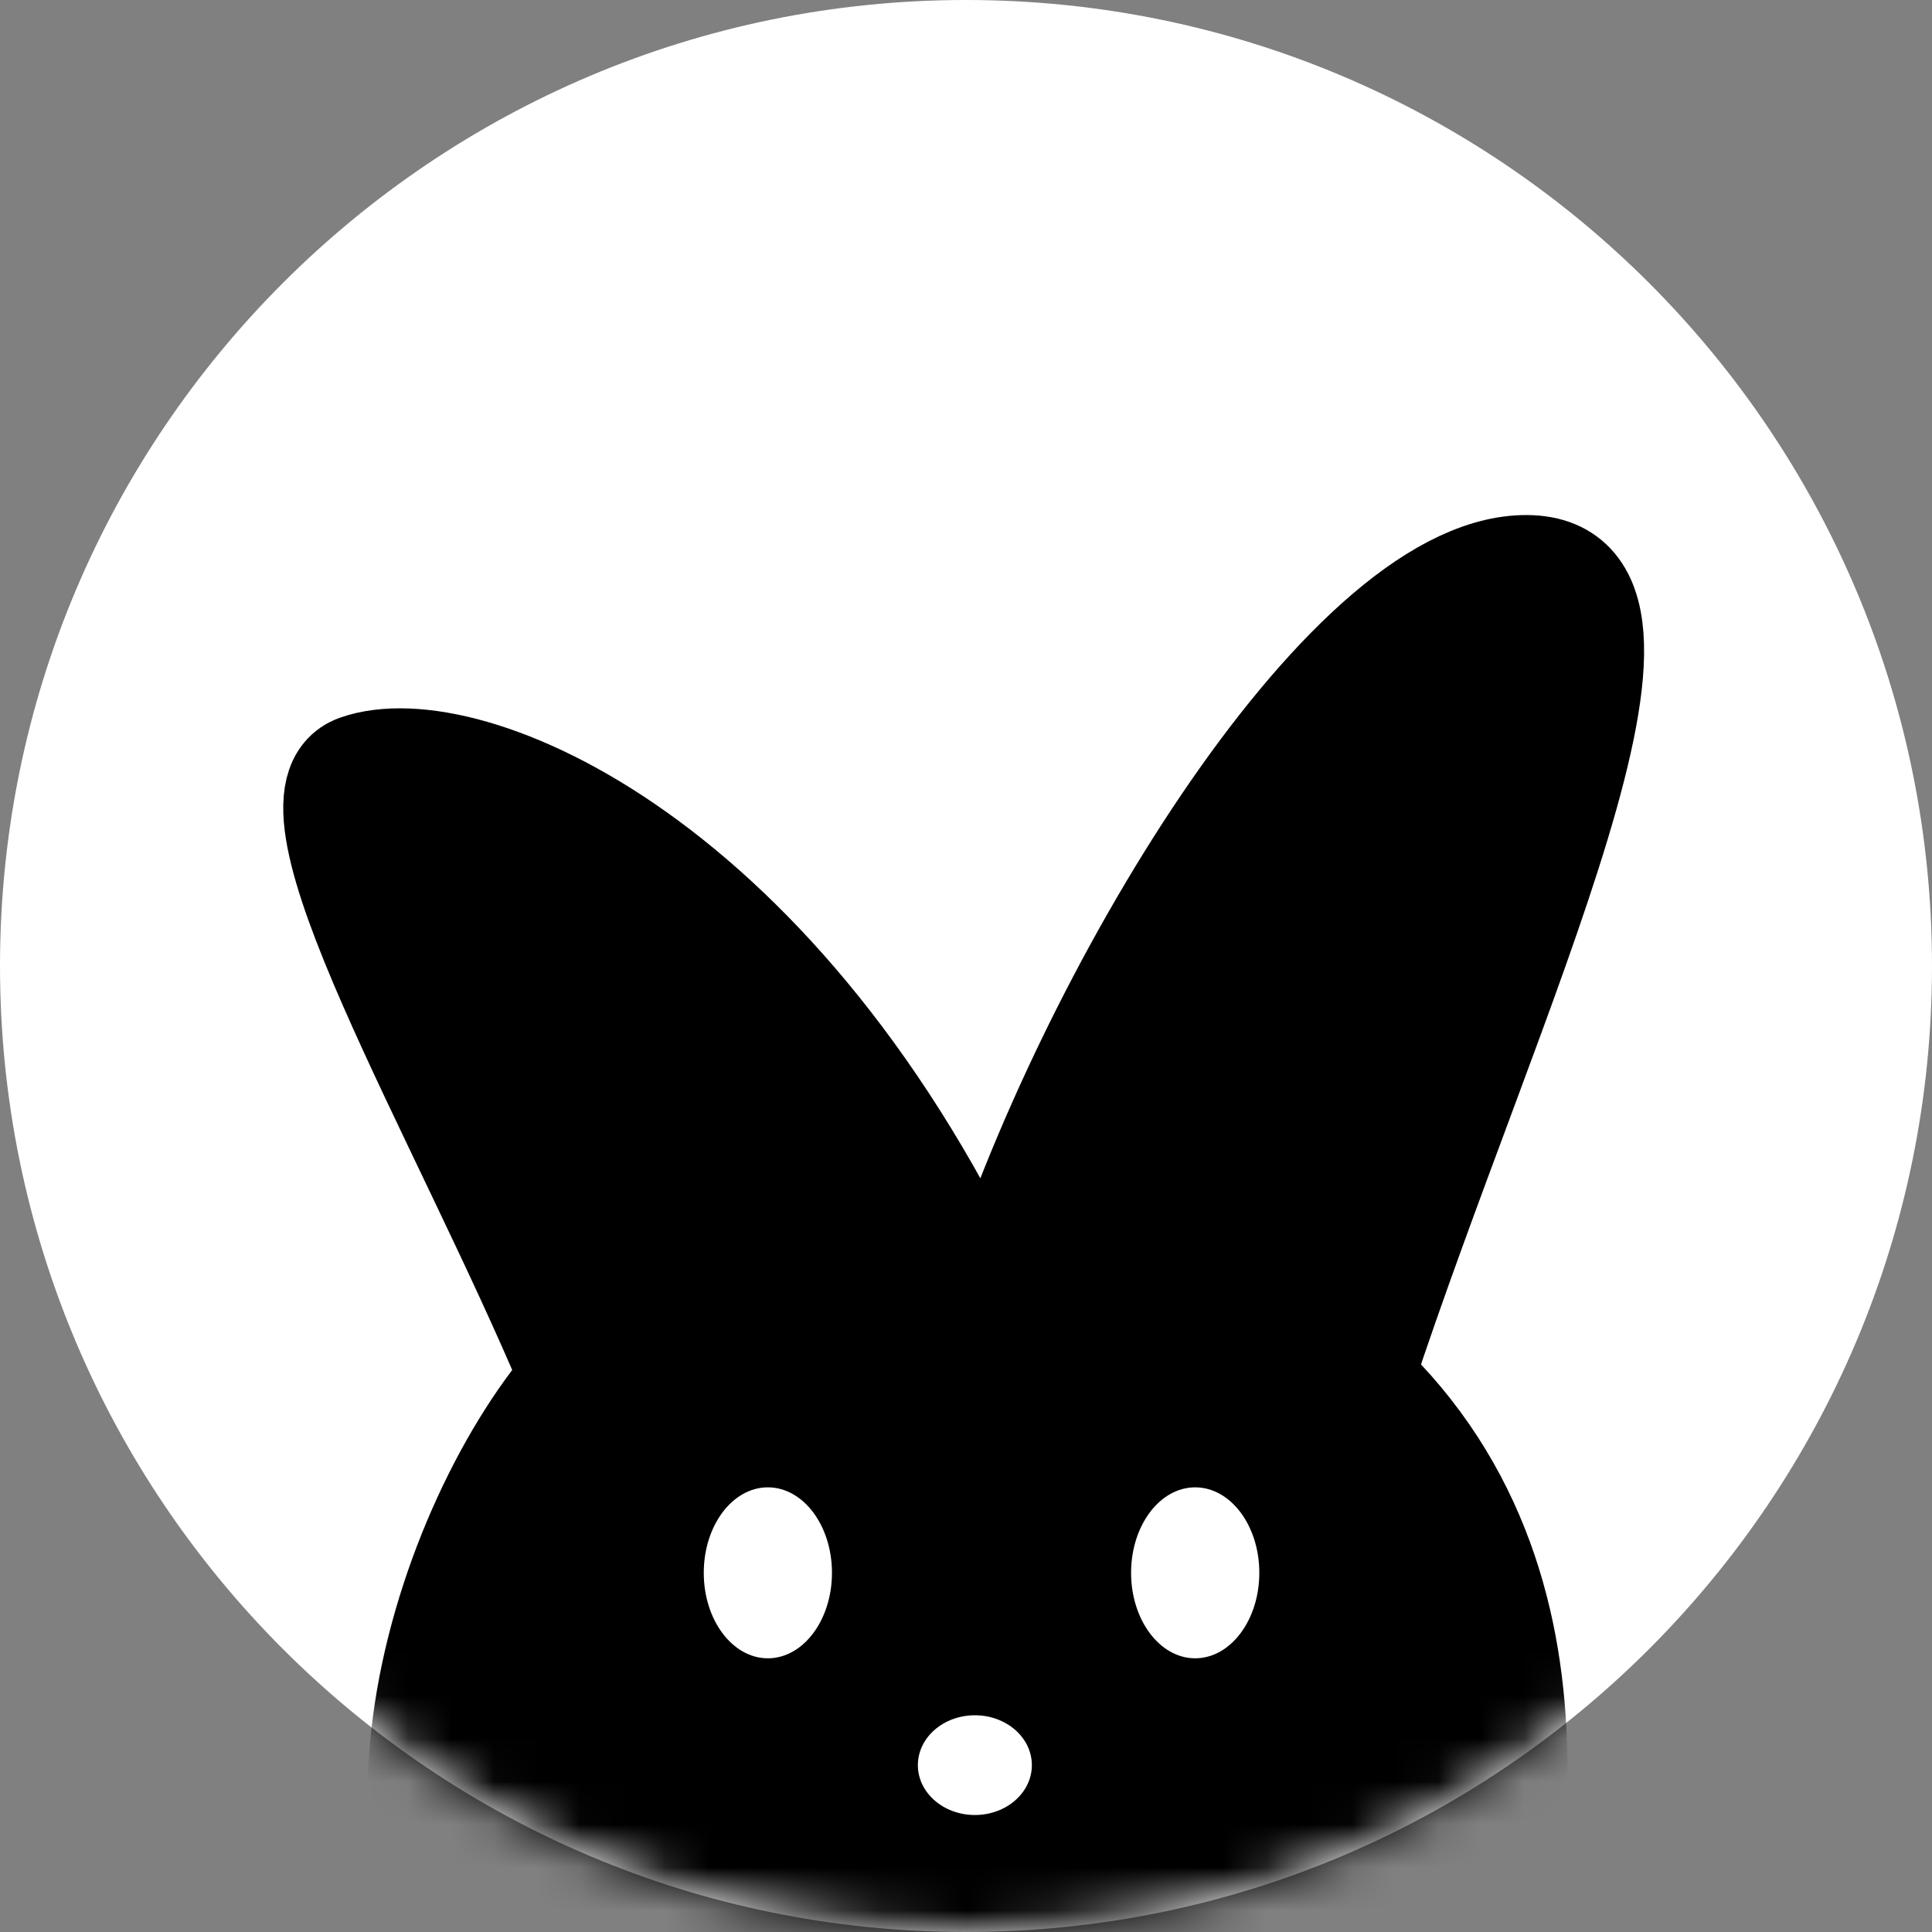 <svg width="45" height="45" viewBox="0 0 45 45" fill="none" xmlns="http://www.w3.org/2000/svg">
<rect x="0" y="0" width="45" height="45" fill="#808080" stroke="none"/>
<path d="M45 22.5C45 10.074 34.926 0 22.5 0C10.074 0 0 10.074 0 22.5C0 34.926 10.074 45 22.5 45C34.926 45 45 34.926 45 22.5Z" fill="white"/>
<mask id="mask0_1_20" style="mask-type:alpha" maskUnits="userSpaceOnUse" x="0" y="0" width="45" height="45">
<path d="M45 22.5C45 10.074 34.926 0 22.5 0C10.074 0 0 10.074 0 22.5C0 34.926 10.074 45 22.5 45C34.926 45 45 34.926 45 22.5Z" fill="black"/>
</mask>
<g mask="url(#mask0_1_20)">
<path d="M8.321 17.851C6.281 18.571 10.721 25.902 13.321 32.102C10.204 35.702 7.421 44.581 12.821 48.301C18.221 52.021 28.971 49.201 34.271 48.301C35.021 45.001 37.121 37.201 31.721 32.102C34.721 23.002 39.671 13.081 35.471 13.201C31.271 13.321 25.279 23.246 23.029 30.496C18.23 19.996 10.871 16.951 8.321 17.851Z" fill="black" stroke="black" stroke-width="2.407"/>
<path d="M17.885 38.625C18.71 38.625 19.378 37.733 19.378 36.634C19.378 35.534 18.71 34.643 17.885 34.643C17.06 34.643 16.392 35.534 16.392 36.634C16.392 37.733 17.06 38.625 17.885 38.625Z" fill="white"/>
<path d="M27.838 38.625C28.663 38.625 29.332 37.733 29.332 36.634C29.332 35.534 28.663 34.643 27.838 34.643C27.014 34.643 26.345 35.534 26.345 36.634C26.345 37.733 27.014 38.625 27.838 38.625Z" fill="white"/>
<path d="M22.707 42.275C23.44 42.275 24.034 41.755 24.034 41.114C24.034 40.472 23.44 39.952 22.707 39.952C21.974 39.952 21.379 40.472 21.379 41.114C21.379 41.755 21.974 42.275 22.707 42.275Z" fill="white"/>
</g>
</svg>
